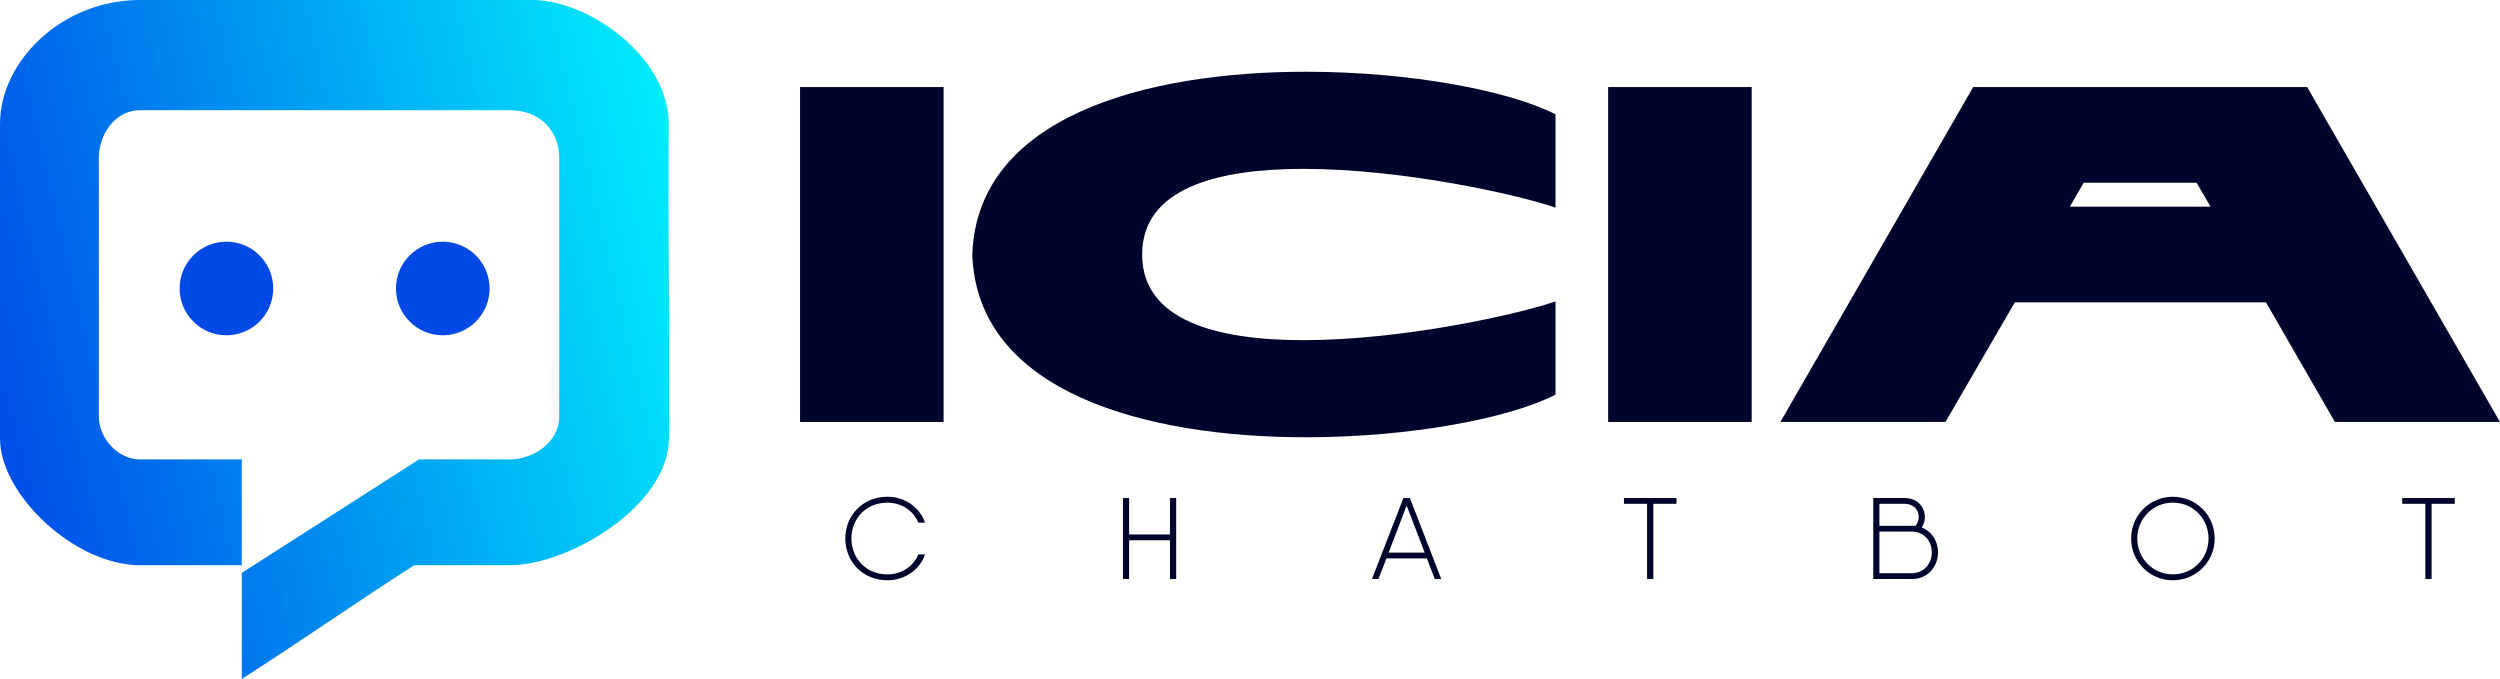 <?xml version="1.0" encoding="UTF-8"?>
<!DOCTYPE svg PUBLIC "-//W3C//DTD SVG 1.1//EN" "http://www.w3.org/Graphics/SVG/1.1/DTD/svg11.dtd">
<!-- Creator: CorelDRAW (Evaluation Version) -->
<svg xmlns="http://www.w3.org/2000/svg" xml:space="preserve" width="50.166mm" height="13.624mm" version="1.1" style="shape-rendering:geometricPrecision; text-rendering:geometricPrecision; image-rendering:optimizeQuality; fill-rule:evenodd; clip-rule:evenodd"
viewBox="0 0 4826 1310.66"
 xmlns:xlink="http://www.w3.org/1999/xlink"
 xmlns:xodm="http://www.corel.com/coreldraw/odm/2003">
 <defs>
  <style type="text/css">
   <![CDATA[
    .fil1 {fill:#0049E7}
    .fil0 {fill:#01052D;fill-rule:nonzero}
    .fil2 {fill:url(#id0)}
   ]]>
  </style>
  <linearGradient id="id0" gradientUnits="userSpaceOnUse" x1="-52.78" y1="819.54" x2="1517.84" y2="450.34">
   <stop offset="0" style="stop-opacity:1; stop-color:#0049E7"/>
   <stop offset="1" style="stop-opacity:1; stop-color:aqua"/>
  </linearGradient>
 </defs>
 <g id="Camada_x0020_1">
  <g id="_2125186594464">
   <polygon class="fil0" points="1544.42,814.57 1821.5,814.57 1821.5,168.04 1544.42,168.04 "/>
   <path id="_1" class="fil0" d="M2204.8 491.3c0,-127.46 144.08,-165.32 311.26,-165.32 192.11,0 414.7,49.87 486.74,74.81l0 -180.1c-90.52,-46.19 -281.71,-82.2 -482.12,-82.2 -307.57,0 -634.53,85.9 -643.76,352.82 9.24,266.93 336.2,352.82 643.76,352.82 200.42,0 391.61,-36.02 482.12,-82.19l0 -180.11c-72.05,24.94 -294.64,74.82 -486.74,74.82 -167.18,0 -311.26,-37.87 -311.26,-165.33z"/>
   <polygon id="_2" class="fil0" points="3104.4,814.57 3381.48,814.57 3381.48,168.04 3104.4,168.04 "/>
   <path id="_3" class="fil0" d="M4507.35 814.57l318.65 0 -372.21 -646.53 -644.69 0 -372.21 646.53 318.65 0 133.92 -230.9 484.89 0 133 230.9zm-511.68 -415.63l26.78 -46.18c5.54,0 217.97,0 217.97,0l26.78 46.18 -271.54 0z"/>
   <path class="fil0" d="M1713.07 1120.19c33.94,0 62.75,-20.54 72.58,-50.02l-12.96 0c-8.93,22.78 -32.38,38.63 -59.63,38.63 -41.09,0 -69.46,-30.81 -69.46,-69.23 0,-38.41 28.37,-69.23 69.46,-69.23 27.24,0 50.7,15.85 59.63,38.63l12.96 0c-9.83,-29.48 -38.87,-50.02 -72.58,-50.02 -47.57,0 -81.29,35.95 -81.29,80.62 0,44.67 33.72,80.62 81.29,80.62z"/>
   <polygon id="_1_0" class="fil0" points="2258.48,961.41 2258.48,1031.76 2179.64,1031.76 2179.64,961.41 2167.81,961.41 2167.81,1117.74 2179.64,1117.74 2179.64,1042.92 2258.48,1042.92 2258.48,1117.74 2270.53,1117.74 2270.53,961.41 "/>
   <path id="_2_1" class="fil0" d="M2769.69 1117.74l12.51 0 -60.52 -156.33 -12.51 0 -60.74 156.33 12.51 0 15.41 -39.75 78.16 0 15.18 39.75zm-89.1 -50.92l34.83 -90.89 34.84 90.89 -69.68 0z"/>
   <polygon id="_3_2" class="fil0" points="3236.26,961.41 3191.6,961.41 3134.87,961.41 3134.87,972.58 3179.54,972.58 3179.54,1117.74 3191.6,1117.74 3191.6,972.58 3236.26,972.58 "/>
   <path id="_4" class="fil0" d="M3709.75 1018.36c3.8,-5.81 6.03,-12.96 6.03,-20.33 0,-20.1 -15.41,-36.62 -38.86,-36.62l-48.91 0 -11.83 0 0 156.33 2.23 0 73.47 0c28.36,0 49.35,-23.22 49.35,-51.36 0,-22.11 -12.51,-40.87 -31.49,-48.01zm-32.82 -45.78c16.75,0 27.02,11.39 27.02,25.45 0,6.48 -2.46,12.73 -6.47,17.2 -1.79,-0.22 -3.58,-0.22 -5.37,-0.22l-64.09 0 0 -42.43 48.91 0zm13.4 133.99l-62.31 0 0 -80.4 62.53 0c23.22,0 38.63,17.86 38.63,40.2 0,22.11 -15.63,40.19 -38.86,40.19z"/>
   <path id="_5" class="fil0" d="M4194.62 1120.19c45.12,0 80.63,-35.95 80.63,-80.62 0,-44.67 -35.51,-80.62 -80.63,-80.62 -45.11,0 -80.62,35.95 -80.62,80.62 0,44.67 35.51,80.62 80.62,80.62zm0 -11.39c-38.63,0 -68.78,-30.81 -68.78,-69.23 0,-38.41 30.15,-69.23 68.78,-69.23 38.63,0 68.78,30.81 68.78,69.23 0,38.41 -30.15,69.23 -68.78,69.23z"/>
   <polygon id="_6" class="fil0" points="4738.68,961.41 4694.01,961.41 4637.29,961.41 4637.29,972.58 4681.96,972.58 4681.96,1117.74 4694.01,1117.74 4694.01,972.58 4738.68,972.58 "/>
   <g>
    <g>
     <circle class="fil1" cx="437.05" cy="556.91" r="90.35"/>
     <circle class="fil1" cx="854.68" cy="556.91" r="90.35"/>
    </g>
    <path class="fil2" d="M466.76 1310.66c111.09,-71.07 221.72,-148.45 332.81,-219.52 69.28,0 114.76,0 184.04,0 116.63,0 307.34,-116.15 307.62,-244.58 1.79,-202.77 -2.08,-404.61 -0.29,-607.38 0,-127.69 -152.26,-239.18 -264.28,-239.18 -239.49,0 -516.61,0 -756.11,0 -151.6,0 -270.56,118.41 -270.56,239.18 0,218.89 -0.01,388.48 -0.01,607.38 0.01,108.1 144,244.58 270.57,244.58 72.86,0 123.33,0 196.19,0 0,-68.08 0,-136.17 0,-204.26 -62.12,0 -134.09,0 -196.19,0 -43.94,0 -79.75,-41.99 -79.75,-82.43 0,-166.93 0,-333.86 0,-500.79 0,-42.05 29.95,-90.91 79.75,-90.91 233.96,0 479.08,0 713.05,0 64.45,0 95.86,45.88 95.86,90.91 0,175.3 0,325.5 0,500.79 0,50.04 -50.5,82.43 -95.86,82.43 -68.08,0 -106.73,0 -174.82,0l-342.04 219.03 0 204.75z"/>
   </g>
  </g>
 </g>
</svg>
